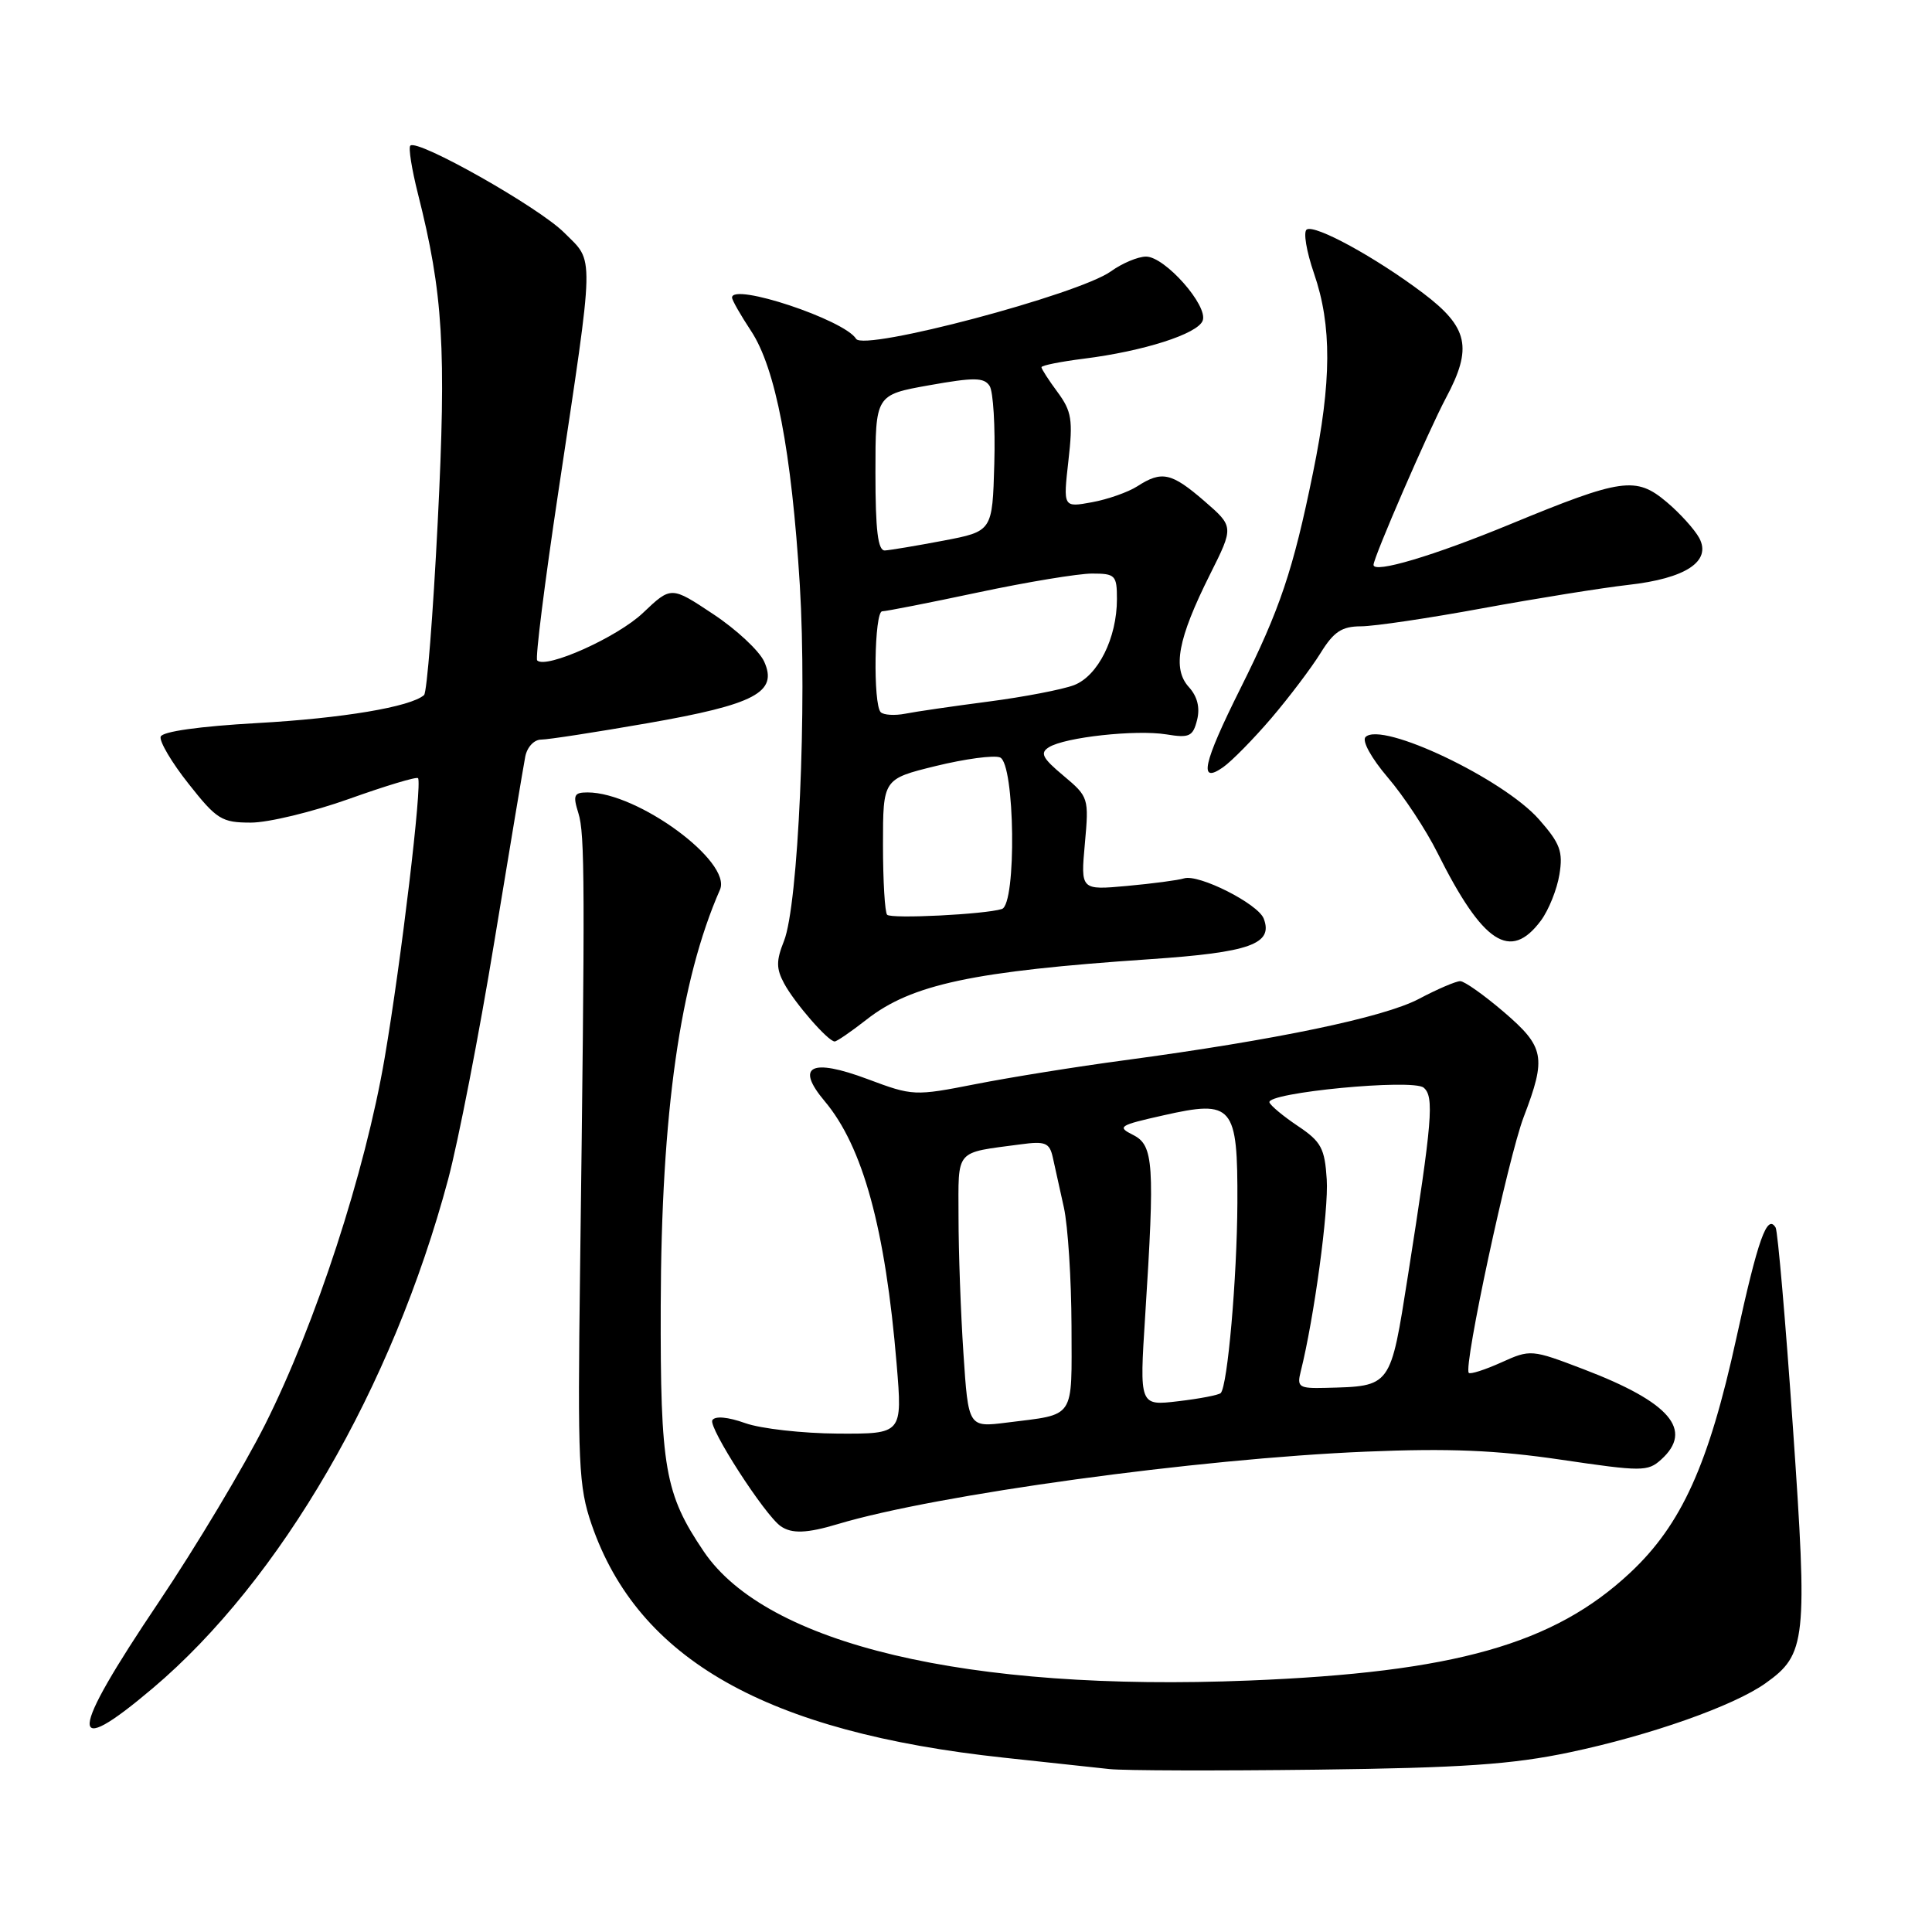 <?xml version="1.0" encoding="UTF-8" standalone="no"?>
<!DOCTYPE svg PUBLIC "-//W3C//DTD SVG 1.1//EN" "http://www.w3.org/Graphics/SVG/1.1/DTD/svg11.dtd" >
<svg xmlns="http://www.w3.org/2000/svg" xmlns:xlink="http://www.w3.org/1999/xlink" version="1.1" viewBox="0 0 256 256">
 <g >
 <path fill="currentColor"
d=" M 208.00 232.19 C 218.65 229.95 229.73 226.04 233.94 223.04 C 239.34 219.20 239.53 217.40 237.57 189.13 C 236.59 175.03 235.56 163.12 235.28 162.66 C 234.15 160.79 232.95 164.16 230.08 177.29 C 226.41 194.08 222.81 202.03 216.00 208.40 C 205.88 217.87 192.73 221.59 165.50 222.68 C 128.21 224.19 101.59 217.89 93.26 205.59 C 88.09 197.95 87.49 194.56 87.55 173.00 C 87.62 147.41 90.11 129.94 95.40 117.89 C 97.02 114.19 84.52 105.00 77.86 105.00 C 76.05 105.00 75.89 105.36 76.64 107.75 C 77.50 110.51 77.53 116.84 76.86 168.50 C 76.53 193.95 76.67 197.00 78.39 202.00 C 84.56 219.90 101.57 229.52 133.00 232.90 C 138.78 233.52 145.07 234.20 147.00 234.41 C 148.93 234.62 161.30 234.65 174.50 234.49 C 193.80 234.25 200.36 233.80 208.00 232.19 Z  M 20.24 223.70 C 37.18 209.38 52.00 183.84 59.38 156.27 C 60.73 151.20 63.49 137.04 65.50 124.78 C 67.52 112.53 69.36 101.49 69.60 100.25 C 69.85 98.99 70.77 98.00 71.71 98.00 C 72.63 98.00 78.96 97.02 85.79 95.83 C 100.07 93.34 103.11 91.73 101.25 87.65 C 100.60 86.23 97.57 83.40 94.50 81.37 C 88.93 77.67 88.93 77.67 85.21 81.20 C 81.84 84.42 72.35 88.68 71.18 87.51 C 70.91 87.25 72.17 77.23 73.97 65.26 C 78.84 32.82 78.79 34.86 74.75 30.82 C 71.38 27.45 55.30 18.36 54.37 19.30 C 54.10 19.56 54.56 22.42 55.37 25.64 C 58.72 38.89 59.16 46.09 58.00 69.19 C 57.38 81.46 56.57 91.77 56.19 92.10 C 54.40 93.67 45.37 95.18 34.08 95.81 C 26.43 96.24 21.52 96.93 21.29 97.61 C 21.09 98.22 22.75 101.04 24.99 103.86 C 28.72 108.59 29.38 109.00 33.25 109.00 C 35.57 109.00 41.42 107.58 46.25 105.86 C 51.09 104.13 55.20 102.89 55.39 103.11 C 55.97 103.76 53.17 127.31 50.97 140.18 C 48.39 155.30 41.84 175.37 35.14 188.73 C 32.31 194.35 25.95 204.98 21.00 212.34 C 9.08 230.05 8.86 233.33 20.24 223.70 Z  M 111.01 201.95 C 124.06 198.03 158.67 193.28 181.00 192.35 C 192.00 191.89 198.24 192.15 206.86 193.42 C 217.56 195.00 218.34 195.00 220.11 193.40 C 224.44 189.49 221.29 185.81 209.88 181.45 C 202.92 178.79 202.80 178.78 198.91 180.54 C 196.75 181.51 194.82 182.13 194.62 181.91 C 193.89 181.10 199.85 153.36 201.90 148.00 C 204.93 140.07 204.67 138.73 199.25 134.08 C 196.64 131.85 194.05 130.01 193.49 130.01 C 192.94 130.00 190.46 131.06 187.99 132.37 C 183.32 134.82 169.04 137.80 149.00 140.49 C 142.68 141.33 133.80 142.76 129.28 143.65 C 121.18 145.24 120.95 145.23 114.97 142.99 C 107.44 140.17 105.35 141.25 109.28 145.92 C 114.34 151.93 117.32 162.83 118.81 180.75 C 119.58 190.00 119.58 190.00 111.04 189.96 C 106.34 189.93 100.81 189.31 98.74 188.57 C 96.45 187.75 94.75 187.60 94.39 188.18 C 93.82 189.10 101.33 200.76 103.45 202.23 C 104.91 203.25 106.92 203.18 111.01 201.95 Z  M 114.81 135.11 C 120.79 130.42 128.93 128.69 152.35 127.10 C 165.63 126.20 168.74 125.09 167.45 121.72 C 166.69 119.75 158.83 115.78 156.89 116.39 C 156.13 116.63 152.73 117.08 149.35 117.39 C 143.19 117.95 143.19 117.95 143.75 111.79 C 144.30 105.73 144.25 105.58 140.91 102.78 C 138.11 100.44 137.77 99.77 138.99 99.01 C 141.13 97.68 150.51 96.66 154.55 97.31 C 157.59 97.81 158.07 97.59 158.62 95.40 C 159.03 93.76 158.66 92.28 157.52 91.03 C 155.33 88.60 156.06 84.66 160.32 76.14 C 163.50 69.79 163.50 69.79 159.58 66.39 C 155.23 62.63 153.95 62.34 150.71 64.43 C 149.50 65.21 146.78 66.17 144.69 66.55 C 140.87 67.25 140.87 67.25 141.57 61.05 C 142.19 55.64 142.00 54.50 140.14 51.97 C 138.96 50.38 138.00 48.89 138.00 48.66 C 138.00 48.42 140.52 47.92 143.60 47.53 C 151.51 46.54 158.69 44.25 159.36 42.49 C 160.12 40.52 154.36 34.00 151.86 34.00 C 150.79 34.00 148.70 34.88 147.21 35.95 C 142.93 39.03 114.47 46.57 113.44 44.90 C 111.88 42.37 97.00 37.43 97.00 39.43 C 97.00 39.77 98.13 41.75 99.51 43.84 C 102.77 48.76 104.89 59.81 105.98 77.52 C 106.95 93.50 105.78 119.94 103.88 124.69 C 102.84 127.29 102.84 128.34 103.90 130.31 C 105.28 132.88 109.73 138.00 110.60 138.00 C 110.88 138.00 112.78 136.70 114.81 135.11 Z  M 204.18 121.98 C 205.21 120.59 206.31 117.85 206.63 115.88 C 207.13 112.84 206.73 111.76 203.94 108.59 C 199.22 103.21 183.07 95.53 180.94 97.66 C 180.44 98.16 181.70 100.45 183.89 103.02 C 186.00 105.48 188.96 109.97 190.47 113.00 C 196.49 125.04 200.13 127.42 204.18 121.98 Z  M 168.46 95.16 C 170.83 92.38 173.76 88.50 174.97 86.55 C 176.73 83.70 177.79 83.00 180.33 82.99 C 182.07 82.99 189.35 81.91 196.50 80.59 C 203.65 79.28 212.32 77.89 215.76 77.50 C 223.37 76.65 226.81 74.38 225.16 71.29 C 224.54 70.15 222.60 68.00 220.84 66.52 C 216.77 63.09 214.90 63.36 200.09 69.47 C 189.94 73.66 182.00 76.02 182.00 74.85 C 182.00 73.86 189.29 57.06 191.59 52.74 C 195.16 46.07 194.56 43.37 188.55 38.83 C 182.26 34.09 174.26 29.72 173.15 30.41 C 172.67 30.70 173.11 33.32 174.11 36.22 C 176.49 43.12 176.46 50.53 173.98 62.64 C 171.34 75.58 169.61 80.72 164.36 91.23 C 159.39 101.19 158.78 103.97 162.07 101.66 C 163.21 100.86 166.09 97.93 168.46 95.16 Z  M 127.66 179.32 C 127.30 173.92 127.01 165.80 127.01 161.27 C 127.00 152.13 126.42 152.81 135.25 151.63 C 138.49 151.19 139.06 151.42 139.49 153.31 C 139.76 154.52 140.43 157.53 140.97 160.00 C 141.51 162.47 141.96 169.53 141.98 175.68 C 142.00 188.23 142.60 187.34 133.41 188.50 C 128.31 189.14 128.31 189.14 127.66 179.32 Z  M 151.74 174.39 C 153.03 154.21 152.87 151.76 150.15 150.39 C 147.97 149.30 148.26 149.11 154.15 147.79 C 163.39 145.70 164.01 146.44 163.96 159.40 C 163.91 169.40 162.66 183.67 161.75 184.59 C 161.48 184.85 158.95 185.34 156.12 185.67 C 150.98 186.28 150.98 186.28 151.74 174.39 Z  M 172.35 181.74 C 174.12 174.69 176.07 160.34 175.80 156.28 C 175.54 152.16 175.06 151.27 172.00 149.22 C 170.07 147.93 168.37 146.52 168.21 146.08 C 167.75 144.78 187.18 142.91 188.64 144.12 C 190.06 145.30 189.80 148.43 186.57 168.96 C 184.21 183.93 184.40 183.67 175.64 183.90 C 172.12 183.99 171.83 183.80 172.35 181.74 Z  M 117.55 121.21 C 117.25 120.91 117.00 116.74 117.00 111.94 C 117.00 103.22 117.00 103.22 124.00 101.50 C 127.85 100.56 131.67 100.04 132.50 100.36 C 134.49 101.12 134.72 119.84 132.75 120.45 C 130.50 121.16 118.11 121.78 117.55 121.21 Z  M 116.70 94.37 C 115.67 93.33 115.85 81.00 116.90 81.00 C 117.39 81.00 123.11 79.88 129.60 78.50 C 136.09 77.12 142.89 76.00 144.70 76.00 C 147.78 76.00 148.00 76.22 148.00 79.38 C 148.00 84.55 145.49 89.57 142.30 90.79 C 140.76 91.37 135.68 92.35 131.00 92.96 C 126.33 93.57 121.35 94.29 119.95 94.57 C 118.55 94.84 117.09 94.75 116.70 94.37 Z  M 116.00 62.66 C 116.00 52.32 116.00 52.32 123.12 51.05 C 129.07 49.99 130.39 50.00 131.13 51.14 C 131.61 51.89 131.89 56.53 131.75 61.45 C 131.50 70.40 131.50 70.40 125.00 71.64 C 121.42 72.32 117.94 72.90 117.25 72.94 C 116.33 72.98 116.00 70.30 116.00 62.66 Z "/>
</g>
</svg>